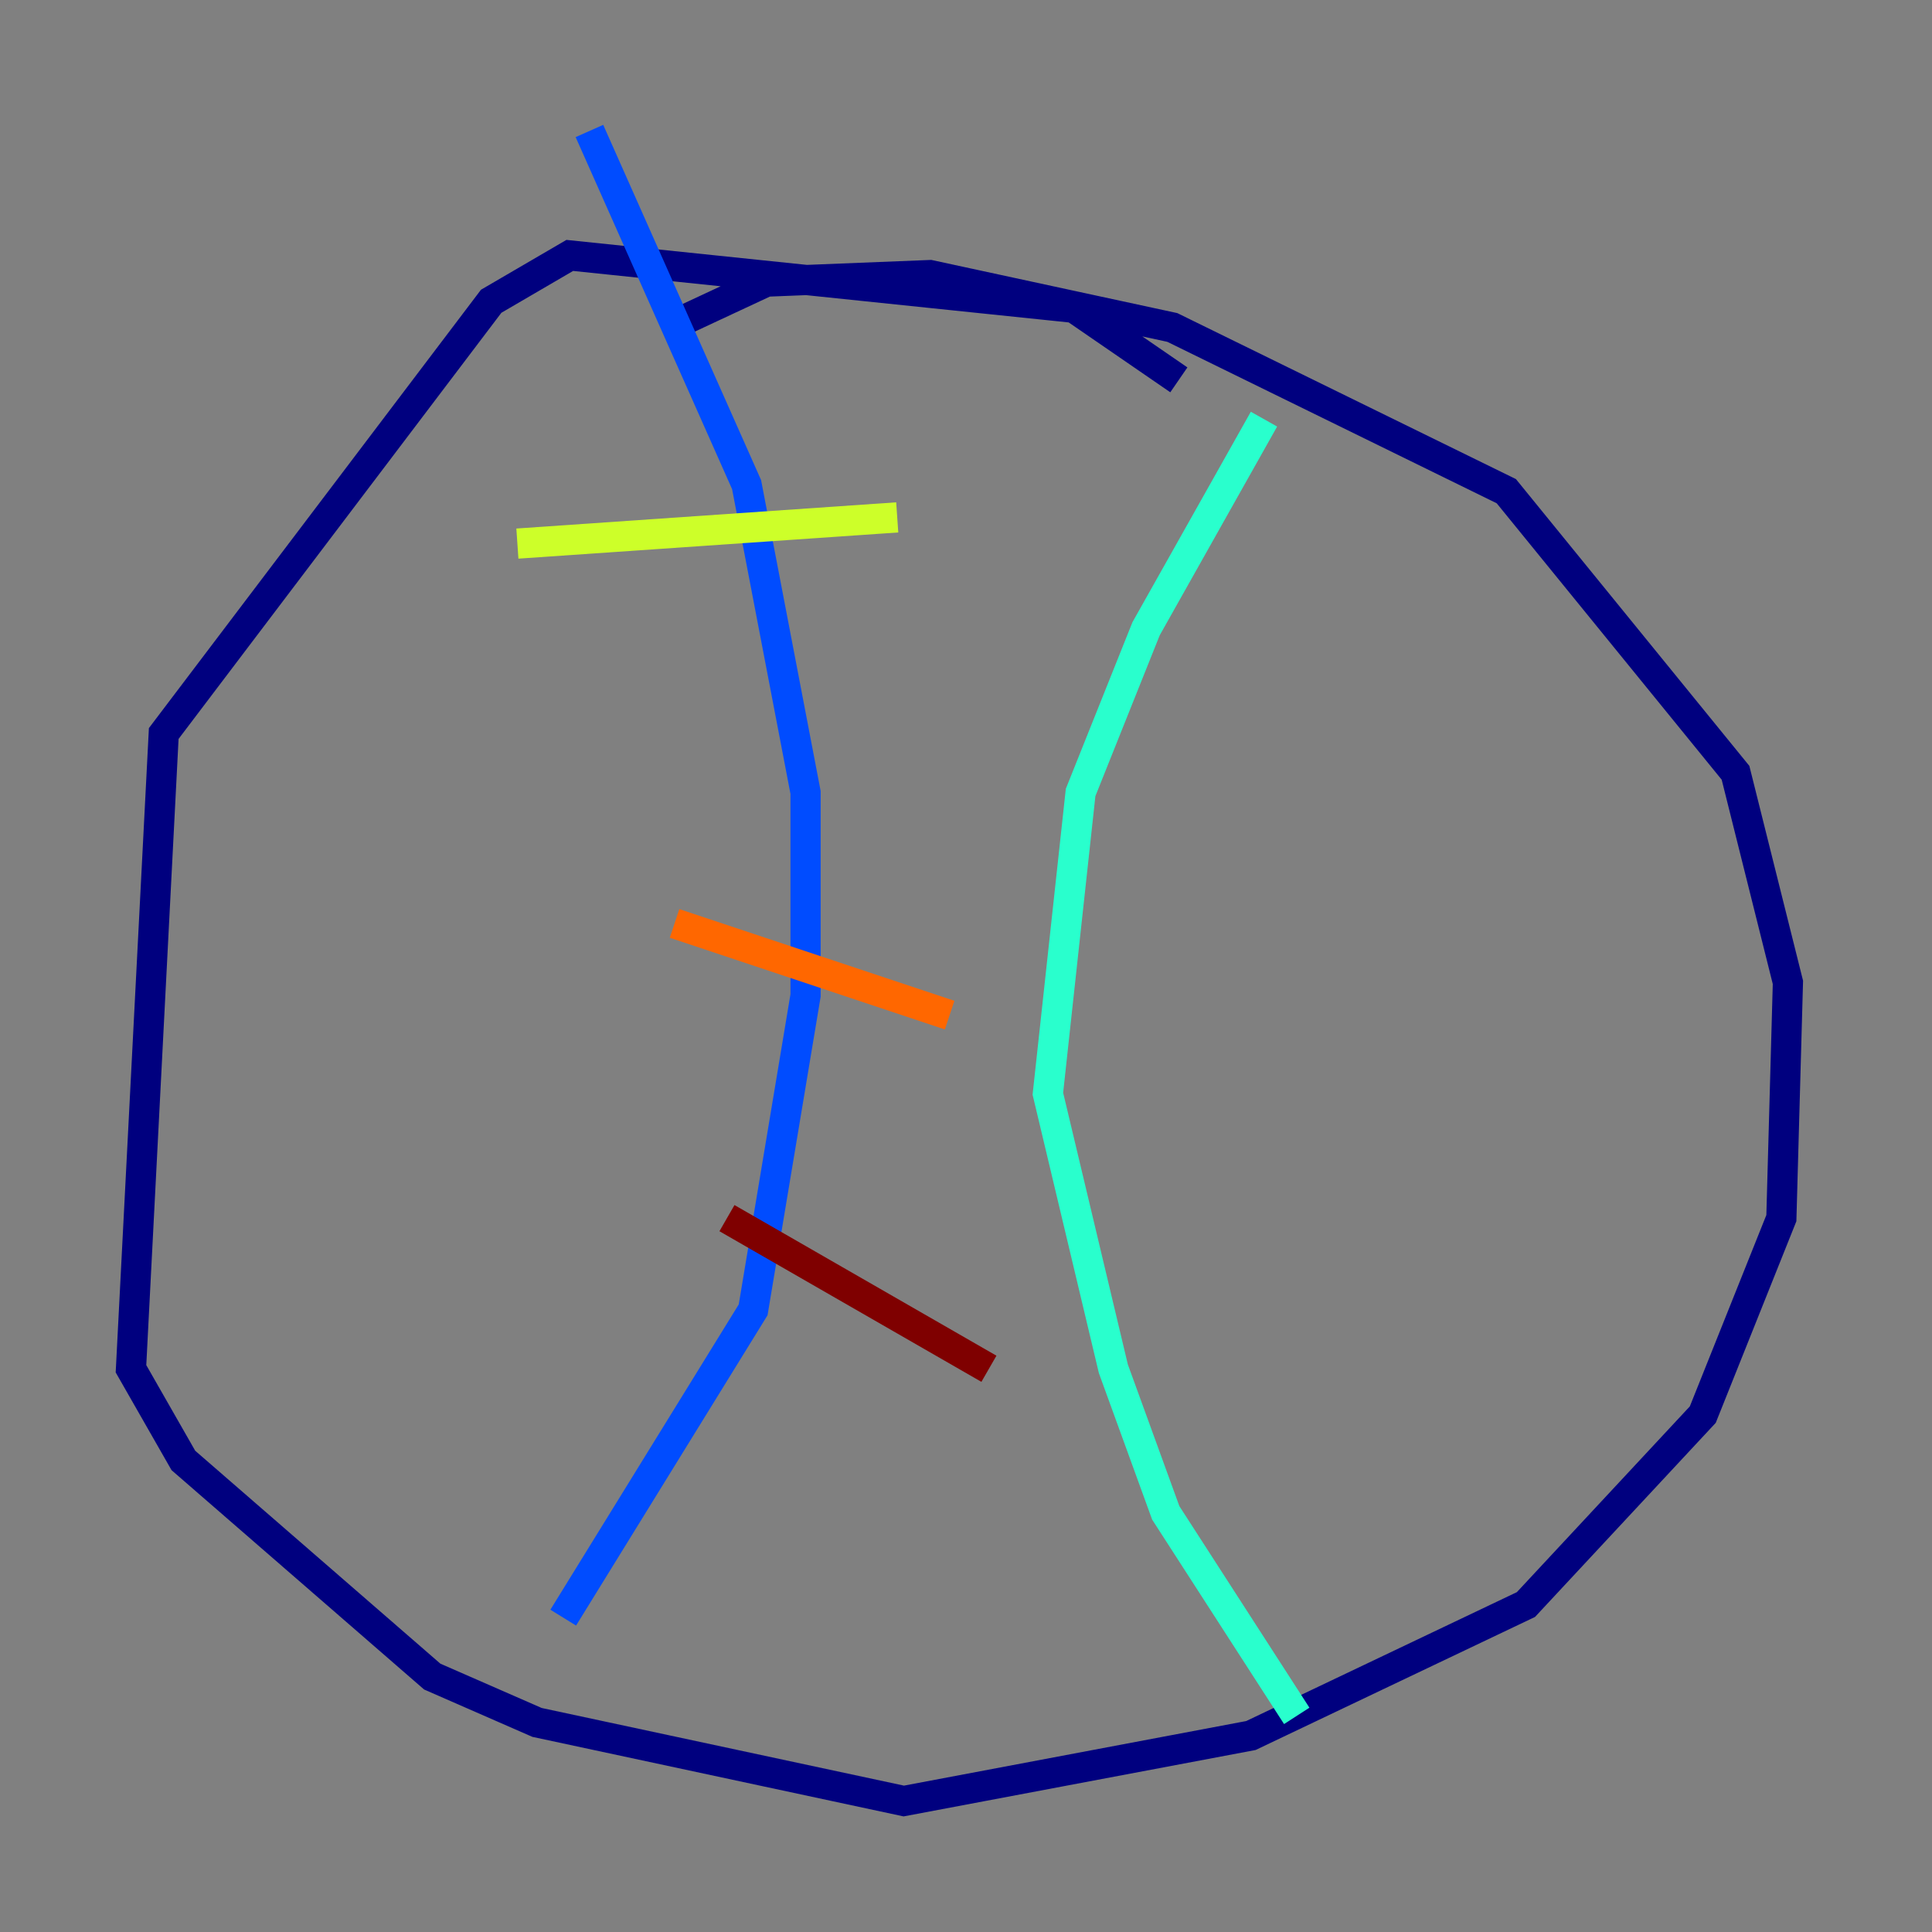 <?xml version="1.0" encoding="utf-8" ?>
<svg baseProfile="tiny" height="128" version="1.2" viewBox="0,0,128,128" width="128" xmlns="http://www.w3.org/2000/svg" xmlns:ev="http://www.w3.org/2001/xml-events" xmlns:xlink="http://www.w3.org/1999/xlink"><rect x="0" y="0" width="128" height="128" fill="#808080" stroke="none"/><defs /><polyline fill="none" points="78.102,25.166 71.159,20.393 37.749,16.922 32.542,19.959 10.848,48.597 8.678,90.685 12.149,96.759 28.637,111.078 35.58,114.115 59.878,119.322 82.875,114.983 101.098,106.305 112.814,93.722 118.02,80.705 118.454,65.085 114.983,51.2 99.797,32.542 77.668,21.695 61.614,18.224 50.766,18.658 44.258,21.695" stroke="#00007f" stroke-width="2" /><polyline fill="none" points="39.051,8.678 49.464,32.108 53.37,52.502 53.37,65.953 49.898,86.78 37.315,107.173" stroke="#004cff" stroke-width="2" /><polyline fill="none" points="83.742,27.77 75.932,41.654 71.593,52.502 69.424,72.461 73.763,90.685 77.234,100.231 85.912,113.681" stroke="#29ffcd" stroke-width="2" /><polyline fill="none" points="59.444,34.278 34.278,36.014" stroke="#cdff29" stroke-width="2" /><polyline fill="none" points="62.915,67.254 44.691,61.18" stroke="#ff6700" stroke-width="2" /><polyline fill="none" points="65.519,90.685 48.163,80.705" stroke="#7f0000" stroke-width="2" /></svg>